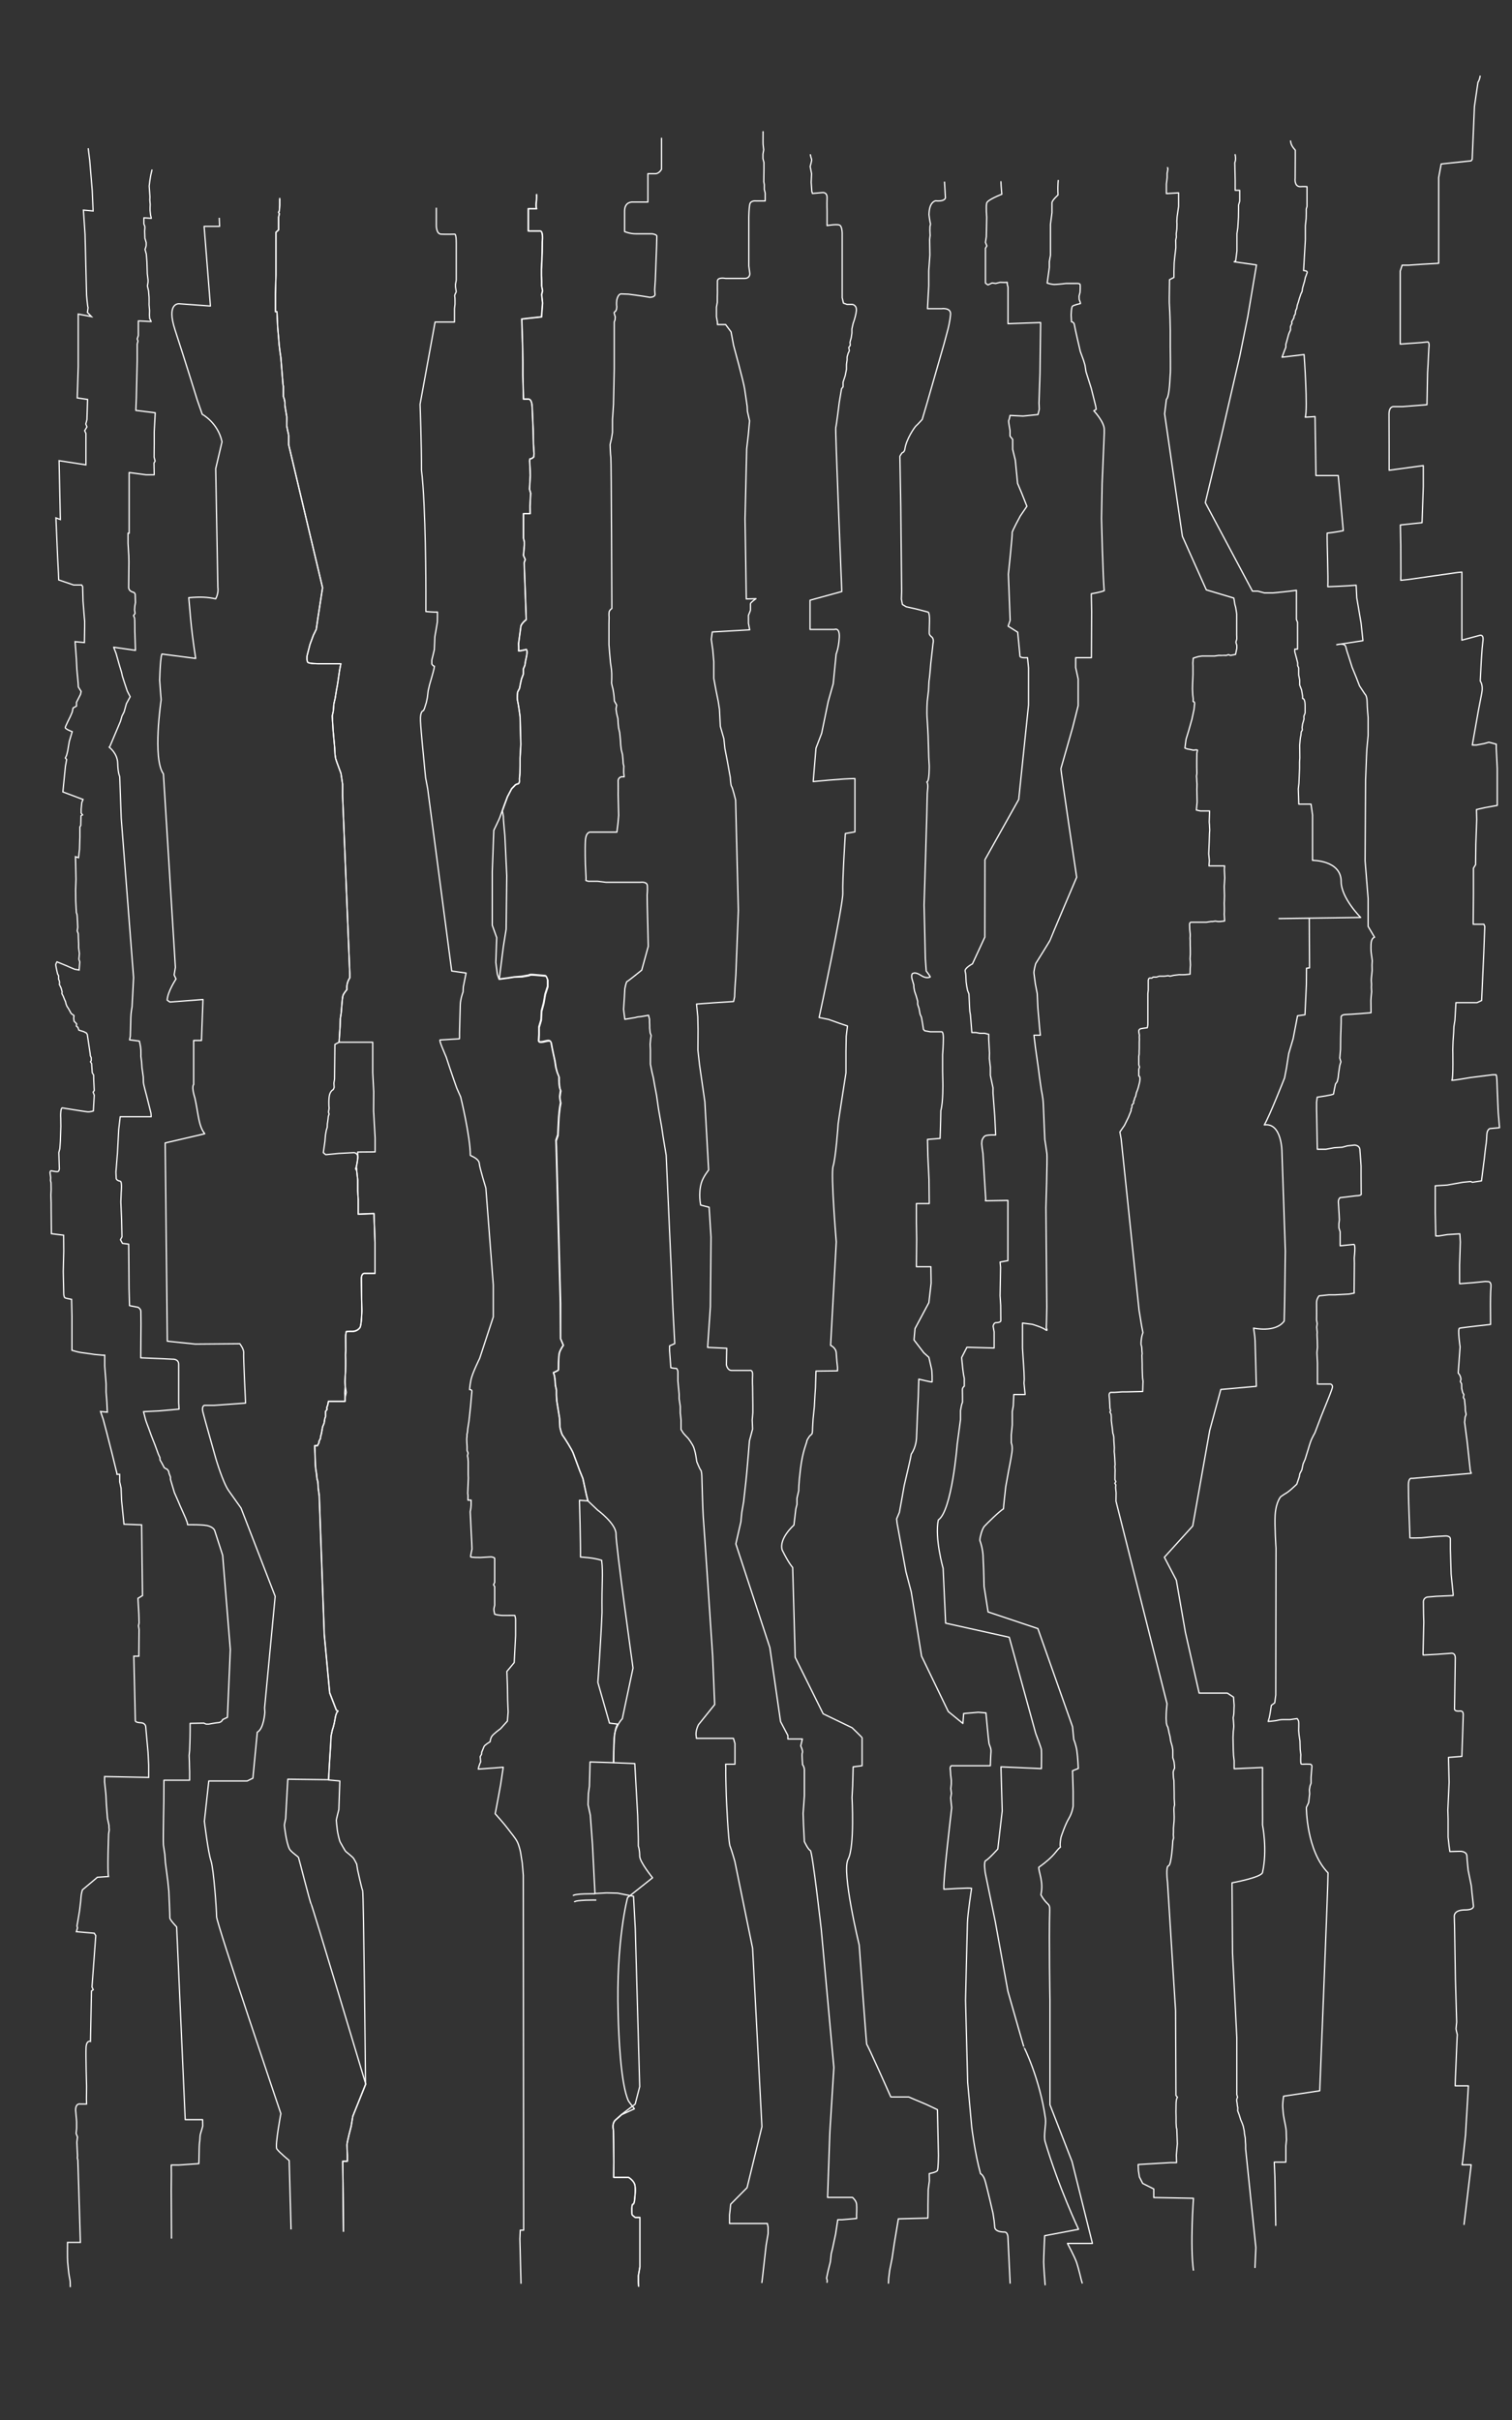 <?xml version="1.0" encoding="utf-8"?>
<!-- Generator: Adobe Illustrator 17.0.0, SVG Export Plug-In . SVG Version: 6.00 Build 0)  -->
<!DOCTYPE svg PUBLIC "-//W3C//DTD SVG 1.1//EN" "http://www.w3.org/Graphics/SVG/1.1/DTD/svg11.dtd">
<svg version="1.1" xmlns="http://www.w3.org/2000/svg" xmlns:xlink="http://www.w3.org/1999/xlink" x="0px" y="0px" width="1200px"
	 height="1920px" viewBox="0 0 1200 1920" enable-background="new 0 0 1200 1920" xml:space="preserve">
<rect x="0" y="0" width="1200" height="1920" fill="#333333" stroke="none"/>
<g id="verticales">
	<path id="LV2" fill="none" stroke="#FFFFFF" stroke-miterlimit="10" d="M70,117.6l0.1,0.7c0.5,4.5,1.1,8.8,1.1,8.8l2,24.2l0.7,16.1
		l-7.7-0.7l1.3,19.2l1.2,48.2c0,0,0.7,8.8,1.2,10c-0.2,1.8-0.5,3.8-0.5,3.8l3.2,3.3l-10.5-2v15.2v12.8v13.7l-0.8,24.8l8.2,1.2
		l-0.5,16l-0.9,3.5l0.9,2.3l-1.8,3l1,2.2v4.5v7.7v12.7l-21.3-3.3l1,46.7l-3.5-1.3l1.3,30.5l0.7,13.5l0.2,5.2l11.8,4h4.7h1.7l0.8,1.3
		l0.3,11.5l1,12.7l0.3,3.3v4.2l-0.2,12.7l-7.4-0.7l1,13.5L61,531l1,10.8l0.2,3.3l2.2,3.5l-0.5,2.3l-3.2,6.3v3l-2.7,1.5l-0.7,3.3
		l-1.5,3.5c0,0-3.8,7.5-4,8.7s5.5,3.3,5.5,3.3l-2.3,7.7l-1.3,7.7l-0.8,3.2l-1,2.3l1,1.2l-1,5.5l-2,20.2l16,6l-1,2.5l-0.5,5.3l0,3
		l1.1,1.4l-1.2,0.7l-0.2,7.7l-0.7,1.2v7.9l-0.3,9.7l-0.5,4.6l-0.3,2.2l-2.4-0.8l0.4,17.9l-0.3,8.5l0.1,8.8l0.5,9.1l0.5,1.5l0.2,1.8
		l0.2,4.1l0.2,4.3l-0.4,2.9l0.8,2.2l0.1,3.2l0.2,4.7v3.3l0.6,4.4l-0.2,2.7l-0.2,1.9l0.7,2.2l-0.4,5l-0.1,1.4l-3.5-0.6l-3.6-1.5
		l-2.7-1.2l-7.8-3.2c0,0-1.2,1.9-0.9,2.8c0.2,1.7,1.4,6.8,1.4,6.8l0.8,1.4v2.8l0.6,1.3l0.2,1.6l-0.2,1.2l1.4,2.9l0.8,3l-0.2,1.4
		l1.1,2.1l0.9,2.3l0.9,2l0.4,1.8l0.7,1.8l1.3,2l2.1,3.8l2.2,1.6l-0.2,2.2l0.3,2.3l2,2.1l-0.2,1.8l1.2,1l0.8,2.2l3.9,1.2l2.1,1.1
		l0.7,1.2l1.1,7.4l1.1,7.4l0.2,2l0.7,1.6v2.3l-0.6,0.9l0.9,1.4l0.5,7.3l1.1,1.8l0.1,4.4l0.4,7.9l-0.9,1.3l0.9,2.4l-0.7,12.5
		c0,0-2.5,0.9-4.7,0.7s-19.9-3.1-19.9-3.1s-0.9-0.3-1.2,2.8s-0.1,5.1-0.1,5.1l0.1,6.8l-0.4,11.8l-0.4,5.8l-0.8,3.1l0.4,13.1
		c0,0-0.2,2.1-1.6,2.1s-4.9-0.7-4.9-0.7s-1.2,0-0.8,2.3s0.4,3.3,0.4,3.3l-0.1,2.1l0.4,1.8l0.1,5.5l-0.2,4.3l0.2,6.4v3.6l0.2,20.6
		l9.7,1.2l0.1,12.7l-0.4,16.2l0.4,17.8c0,0,0.1,2.7,1.2,3.1s5,1.1,5,1.1l0.3,13.6v12.1v14.7c0,0,4.7,1.5,7.3,1.8s10.6,1.5,10.6,1.5
		l6.4,0.6h1.7v8.6l1.1,14.2v6.4l0.6,7.8l0.4,8.2l-5.4-0.5l2.1,6.1l2.9,11l4.1,16.1l3.9,15.9v0.7h2.2v2.8v3.2l1.1,5l0.4,9.8l1.9,18.8
		l14,0.5l0.7,56.1l-3.6,2.2l0.7,12.5l0.2,7l-0.5,2.3l0.5,2.9l-0.1,9.6l-0.1,11.6h-4l0.6,25.3l0.6,25.9c0,0-0.2,1.4,4.2,1.6
		c4.3,0.2,4.1,3.6,4.1,3.6l0.6,6.8l1.2,13.1l0.5,10.2v9.7l-35-0.7v4.4l0.9,8.4l0.2,2.5l0.4,7.8l0.8,10.1l1.2,5.6v1.6l0.2,1.9
		l-0.5,3.2c0,0-1.1,30-0.1,33.8l-8.8,0.6l-11.9,10c0,0-1,3.2-1.1,5.8s-1.2,10.9-1.2,10.9l-1,6.1l-1,5.8l0.4,1.6l-0.9,3l14.2,1.2
		l1.2,1.9l-3,40.8l1,2.1l-1.4,1l-0.8,40c0,0-3.2-1.2-3.5,4.9s0.4,30.9,0.4,30.9l-0.1,10l0.1,3.9h-4.9c0,0-3.8-1-3.8,4.9
		c0.6,5.8,0.8,9.1,0.8,9.1v5.4l-0.4,4l1.1,2.8l-0.5,4.1l0.5,10.5l-0.1,2.1l0.4,1.8l2,65.1H53.6c0,0-0.2,12.4,0.1,15.9
		s0.8,7.4,0.9,8.6s1.1,5.9,1.1,6.6s0.1,4.4,0.1,4.4"/>
	<path id="LV4" fill="none" stroke="#FFFFFF" stroke-linejoin="round" stroke-miterlimit="10" d="M136.1,1776.1l-0.2-38.2l0.1-13.1
		l-0.1-7.1h6l15.9-1.1c0,0,0.1-1.6,0.1-2.4s0.2-9.9,0.2-9.9s0.1-4,0.4-5.6s0-4.1,0.8-6.4s1.6-5.5,1.6-5.5l-0.1-5.1H147l-6.8-152.9
		c0,0-5.5-5.7-5.4-7.2c0.1-1.6-0.8-21-0.8-21l-0.8-8l-1.9-14.6l-0.5-6.8c0,0-0.9-5.8-1.1-7.4c-0.2-1.6,0-15.1,0-15.1l0.1-7.6
		l0.2-11.6l0.1-17.1h20.4v-7.1l-0.1-2.5l-0.1-5.1l-0.2-4.8l0.4-4.2c0,0,0.4-10.5,0.4-15.2s0-6.2,0-6.2l10.9-0.2l1.8,0.8h2.1
		c0,0,4.7-0.9,6.8-1.1c3.5,0,4.2-2.5,4.2-2.5l3.8-1.8l2.3-53.7l-6.1-74.9l-6.4-19.8c-1.2-2.4-4.5-3.3-4.5-3.3
		c-3.2-1.4-16.9-1.1-16.9-1.1l-0.3-1.8l-1.3-3.4l-1.9-4.3l-2.5-5.6l-1.6-3.8l-2.9-6.6l-3.1-10.4v-1.9l-1.1-2.8l-0.4-1.8l-0.9-1.4
		l-2.5-1.4l-1.9-3.6l-1.5-2.6l-0.1-1.9l-1.2-2.6l-2.7-7.4l-2.8-7.1l-2.2-6.1c0,0-2.1-5.4-2.5-6.9s-1.6-6.3-1.6-6.3l12.3-0.6
		l15.9-1.4l-0.3-5.2v-5.6v-4.2c0,0,0-16,0-20.5s-4.8-4.1-4.8-4.1l-8.1-0.4l-17.2-0.7l0.1-14.4l0.1-12.6c0,0-0.1-7.8-0.1-9.8
		s-2.2-3.3-2.2-3.3l-6.8-1.3l-0.4-13.8l-0.2-25.1l-0.1-9.9l-4.9-0.6l-1.6-2.9l1.2-2.3l-0.3-13.4l-0.6-14.3l0.3-7.7
		c0,0,0.8-8.3-0.7-8.7c-3.8-0.7-3.3-2.8-3.3-2.8l-0.2-4.5l1.2-15l0.5-9.2l0.5-9.5l1.2-10.2h24.6l-0.2-2.8l-3.5-14
		c0,0-2.5-9.1-2.5-10.5s-0.1-4.2-0.1-4.2l-1-7.1l-0.4-5.4l-0.5-3.9c0,0,0.1-2.2,0-4.9s-1.2-7.2-1.2-7.2l-7.8-1l0.6-2.8l0.2-6.3
		c0,0,0.1-4.8,0.2-8.6s1-8.6,1-8.6l1.2-23.1l-9.8-126.4l-1.2-33.1c0,0-1.4-2.4-1.6-10.5c-0.2-8.1-6.8-12.8-6.8-12.8l0.6-0.6
		l8.4-19.9l1.2-4.2l1.7-3.3l1.8-6.5l3-5.5l-2.3-4.5l-2.2-6.6l-1.7-5.3l-0.6-2.8l-1.8-6l-2.6-9.2l-1.9-4.9l17.3,2.5L107,501
		c0,0,0-10.2-0.2-10.6s-0.8-2-0.8-2l1.2-1.7l-0.4-2.7l0.2-3.2l0.5-2.7l-0.2-6.5c0,0-0.2-1.3-1.4-1.7c-4.1-0.9-3.8-4-3.8-4l0.2-20
		l-0.1-5l-0.6-9.8V423l0.9,0.1v-3.8V412v-12.2v-24.9l13.5,1.8h6.4l-0.2-9.4l0.9-1.4l-0.8-3.2l0.1-10.8v-9.4l0.8-15l-15.4-1.9
		l0.4-9.6l0.3-13.5l0.4-16.1V283v-4.3V273l0.6-2.4l-0.6-1.7l0.9-2.7v-4.6v-3.3v-3.7l10.2,0.5l-1.2-2.4l-0.2-2.6l0.1-3.7l-0.4-4.6
		c0,0,0.1-4.4,0-5.8c-0.1-1.4-0.4-5.2-0.4-5.2l-0.9-3.9l0.5-3.1v-1.7l-0.6-4.9l-0.3-9.5l-0.5-6.2l-1-3.6c0,0,0.7-2,0.8-2.5
		c0.2-0.5,0.1-3,0.1-3l-1-3.4l-0.2-5.5c0,0,0.1-2.2,0.2-3.1c0.1-0.8-0.8-2.7-0.8-2.7v-4.9l5.9,0.4l-0.6-2.6l-0.4-3.6v-2.3l0.1-2.5
		l-0.3-3.5l0.1-2.6l-0.6-8.5c0,0,0.7-6.8,1.8-11c0.5-2.1,0.5-2.1,0.5-2.1"/>
	<path id="LV6" fill="none" stroke="#FFFFFF" stroke-linejoin="round" stroke-miterlimit="10" d="M174,172.8l0.3,6.8H162l5,63.2
		l-24.8-1.8c0,0-10.5-1.2-3.2,21s17.5,55.2,17.5,55.2l4,11.5c0,0,12.4,6.5,15.7,21.8l-5,21.3l1.7,94.3c0,0,0.8,4.3-1.7,9
		c-7-1.4-11.4-1.7-21.4-0.9c1,9,1.2,20.5,5.5,48.2l-26.8-3.5c0,0-1.2,1.2-1.8,20.8c0.8,11.2,1.2,15.5,1.2,15.5s-7,46.8,1.8,58.8
		l9.5,153.5l-1,6l1.5,3.2c0,0-6.8,10.2-7,16.8l2.1,1.5l26.3-2l-1.2,32.5h-6.2v35c0,0-2,1.2,1,10.8c2.8,12.5,2.8,22,7.8,28.2
		l-31.4,7.3l1.7,157.3l22.3,2.3l35.2-0.3c0,0,3.4,4.3,3.1,7.3s1.5,39.8,1.5,39.8l-25,1.8h-7.8c0,0-2.2,0.8-1.1,5.2
		c1.1,4.5,10.3,37,10.3,37s5.5,18.8,10.2,25.5s9.8,13.8,9.8,13.8l27.1,70L210,1355l0.2,3.5c0,0-0.8,13.2-6,15.8l-3.5,36.5l-4.5,2.2
		h-30.5l-3.5,32c0,0,3,24.8,5.2,31.2s4.5,39.2,4.5,44.5s51,156.2,51,156.2s-4.8,25.5-3.2,28s9.8,9.2,9.8,9.2l1.5,54.7"/>
	<path id="LV9" fill="none" stroke="#FFFFFF" stroke-linejoin="round" stroke-miterlimit="10" d="M222,157.9
		C222,157.9,222.1,160.3,222,157.9C222,156.7,222,157.9,222,157.9L222,157.9c0,1.8,0,4.8,0,4.8l-0.3,4.6l-0.6,1.1l0.6,1.2l-0.6,2.6
		v3.5v1.6v5.1l-2.1,1.9v2.6v6.2v5.5v3.6v2.9v5.6v7.5l-0.4,15.2v13.9h1.2l0.6,12.7l0.7,7.9l0.4,5.2l0.7,5.9l0.7,4.8l0.6,7.6l1.1,13.9
		l0.3,1.2v2.8v5.2l0.8,2.4l0.4,2.3v2.4l0.4,2.5l1.1,6.6v2.8c0,0-0.1,4.5,0,4.7s0.7,3.5,0.7,3.5s0.8,3.1,0.8,4s0,7.1,0,7.1L256,466.3
		l-3.7,24l-1.3,9l-2.3,4.7l-2.7,7.3l-2.3,9c0,0-0.5,4.2,0.7,5.3c1.5,1,8.2,1,8.2,1h9.2h8.7l-1,5.2l-1.3,9l-0.5,3.2l-0.7,3.7l-1,6.3
		l-1,4.3l-0.5,6l-0.8,3.7l0.2,3.7l0.5,8.2l1.2,13.2l0.3,5.5l0.5,3.3l1,3l3.2,8.7l1.3,8.7v9.3l5.7,140.8v3.5c0,0-2.8,3.5-2.3,9.3
		c0,0-2.7,3-3.2,5s-1.3,13.3-1.3,13.3l-0.7,4.7l-0.2,6.2l-0.8,12.5l-3.3,1.7l-0.3,27.5l-0.5,3.2l0.2,3.5l-0.7,1.7c0,0-2.8,1-3.3,6
		s0,8.8,0,8.8l-0.5,3l0.5,1.7c0,0-0.8,1.4-0.8,3.5c-0.2,2.2-0.6,4.1-0.6,4.1l-0.1,2.8l-0.7,2.2l-0.7,3.9l-0.4,4.9l-1.3,9.1l1.9,1.6
		l10.5-1c0,0,6.9-0.4,7.7-0.4s4-0.2,4-0.2s3.2-0.2,3.3,3.8c-0.4,4.3-1.2,7.6-1.2,7.6s-0.8,1.2-0.6,1.5s0.9,1.4,0.9,1.4l0.8,7.5v8.2
		l0.4,7.4v11.5l12.5-0.5l0.8,22.8v24.7h-8.6c0,0-2.3,0.1-2.2,4.4c0.1,4.3,0.2,15.4,0.2,15.4l0.2,9.8c0,0-0.2,11.6-1.6,13.5
		s-3.8,3.2-7.2,2.9l-3.5,0.1c0,0-0.6,1.9-0.6,4.1s0.1,10.9,0.1,10.9l-0.2,3.6l0.1,4.2v3.4l-0.1,5.6l-0.2,3.6l-0.2,4.4l0.2,3.6
		l-0.4,5.2l0.2,3.9v2.9h-13.2l-0.5,2.8l-0.8,2.2l0.2,1.4l-1.2,1.6v4.1l-0.6,1.8l-0.5,3.4l-1.2,2.9l-1,5.6l-0.6,2.1l-0.1,1.5
		l-1.2,2.4v1l-1.2,2.4h-2.2c0,0,0.5,12.1,0.5,13.8s0.4,5.1,0.4,5.1l0.6,3.8c0,0,0.2,4.2,0.8,5c0.4,1.4,0.5,6,0.5,6l0.8,5.9l4,110.2
		l4.3,46.3l5.3,13.7l1.3,0.8c0,0-1.5,0.7-2.3,6s-2.2,9-2.2,9l-1,4.7l-0.3,6.3l-1,15.8l-0.7,12.7l9,0.8l-0.8,22.7c0,0-2,7.7-2,8.5
		s0.5,5.2,0.8,7.8c0.3,2.7,1.8,8.7,2.3,9.5s3.8,7,4.5,7.5s5.2,4.3,5.8,5c0.7,0.7,2.8,5,2.8,5l0.7,4.5c0,0,3.2,14.8,4,16.5
		s2.3,153.6,2.3,153.6L280,1679l-1.3,8c0,0-3.3,12.3-3.3,14.7c0,2.3,0.3,8.3,0.3,8.3v4.7H272l0.3,26.7l0.3,29.3"/>
	<path id="LV10" fill="none" stroke="#FFFFFF" stroke-linejoin="round" stroke-miterlimit="10" d="M222,157.9c0,1.6,0,4.8,0,4.8
		l-0.3,4.6l-0.6,1.1l0.6,1.2l-0.6,2.6v3.5v1.6v5.1l-2.1,1.9v2.6v6.2v5.5v3.6v2.9v5.6v7.5l-0.4,15.2v13.9h1.2l0.6,12.7l0.7,7.9
		l0.4,5.2l0.7,5.9l0.7,4.8l0.6,7.6l1.1,13.9l0.3,1.2v2.8v5.2l0.8,2.4l0.4,2.3v2.4l0.4,2.5l1.1,6.6v2.8c0,0-0.1,4.5,0,4.7
		s0.7,3.5,0.7,3.5s0.8,3.1,0.8,4s0,7.1,0,7.1L256,466.3l-3.7,24l-1.3,9l-2.3,4.7l-2.7,7.3l-2.3,9c0,0-0.5,4.2,0.7,5.3
		c1.5,1,8.2,1,8.2,1h9.2h8.7l-1,5.2l-1.3,9l-0.5,3.2l-0.7,3.7l-1,6.3l-1,4.3l-0.5,6l-0.8,3.7l0.2,3.7l0.5,8.2l1.2,13.2l0.3,5.5
		l0.5,3.3l1,3l3.2,8.7l1.3,8.7v9.3l5.7,140.8v3.5c0,0-2.8,3.5-2.3,9.3c0,0-2.7,3-3.2,5s-1.3,13.3-1.3,13.3l-0.7,4.7l-0.2,6.2
		l-0.8,12.5h26.7V851l0.8,15.2l-0.1,15.2l1.2,21.5v11l-13.8,0.1c0,0,0,0,0.1,4c-0.4,4.3-1.2,7.6-1.2,7.6s0.1,1.1,0.3,1.5
		s0,1.5,0,1.5l0.8,7.5v8.2l0.4,7.4v11.5l12.5-0.5l0.8,22.8v24.7h-8.6c0,0-2.3,0.1-2.2,4.4c0.1,4.3,0.2,15.4,0.2,15.4l0.2,9.8
		c0,0-0.2,11.6-1.6,13.5s-3.8,3.2-7.2,2.9l-3.5,0.1c0,0-0.6,1.9-0.6,4.1s0.1,10.9,0.1,10.9l-0.2,3.6l0.1,4.2v3.4l-0.1,5.6l-0.2,3.6
		l-0.2,4.4l0.2,3.6l0.8,5l-0.9,4.1v2.9h-13.2l-0.5,2.8l-0.8,2.2l0.2,1.5l-1.2,1.5v4.1l-0.6,1.8l-0.5,3.4l-1.2,2.9l-1,5.6l-0.6,2.1
		l-0.1,1.5l-1.2,2.4v1l-1.2,2.4h-2.2c0,0,0.5,12.1,0.5,13.8s0.4,5.1,0.4,5.1l0.6,3.8c0,0,0.2,4.2,0.8,5c0.4,1.4,0.5,6,0.5,6l0.8,5.9
		l4,110.2l4.3,46.3l5.3,13.7l1.3,0.8c0,0-1.5,0.7-2.3,6s-2.2,9-2.2,9l-1,4.7l-0.3,6.3l-1,15.8l-0.7,12.7l-32.4-0.4l-1.7,31.3
		c0,0-1,4.4-1,5.2s1.5,13.8,4,18.8c1.2,2.4,6.8,5.9,7.2,6.8s9.3,36.2,10,36.8s43.4,143.1,43.4,143.1L280,1679l-1.3,8
		c0,0-3.3,12.3-3.3,14.7c0,2.3,0.3,8.3,0.3,8.3v4.7H272l0.3,26.7l0.3,29.3"/>
	<path id="LV14_1_" fill="none" stroke="#FFFFFF" stroke-linejoin="round" stroke-miterlimit="10" d="M346.3,164.8c0,4,0,14,0,14
		s-0.2,6.8,3.8,7s10.8,0,10.8,0s1.2-0.5,1.2,7s0,19.2,0,19.2v5v2.8v2.5l-0.6,3.2v2.1l0.6,3.9l-1,2.1c0,0-0.4,1.2-0.2,1.6
		s0.2,3.5,0.2,3.5v2.6l-0.4,3.6v4.4v6.2h-15.4l-11.9,65.2c0,0,1.2,33.1,1.1,52.2c3.5,28.3,3.5,96,3.5,96v16.3c0,0,6.6,0.6,9.2,0.4
		c0,4-0.1,7.9-0.1,7.9l-0.8,4.9l-1.2,6.8l-0.2,5.4l-0.2,4.8l-0.8,3.4l-1.2,4.9v3.1c0,0,0.8,1.6,2.1,1.8c-0.2,2-1.9,7.8-1.9,7.8
		l-1.9,6.6l-1.2,5.1l-0.6,5.2l-0.8,3.9l-1.5,4.8l-0.8,1.8c0,0-2.8-0.1-2.4,8.2s2.8,31.9,2.8,31.9l0.6,6.4l0.7,6.9l1.6,8.4
		l19.1,144.8l11.4,1.6l-2.2,11l-0.2,4c0,0-2,5.1-2.2,10s-0.6,22.6-0.6,22.6v3.6l-0.1,1l-15.4,0.9c0,0-0.5,0.5,1.5,5.4
		s3.4,8.1,3.4,8.1l2.9,8.8l3,8.8l2.5,7.1l3.1,7c0,0,7.6,31,7.7,46.4c3,1.4,6.9,3.3,7.1,6.5s5.2,19.4,5.2,19.4l5.9,77v25.2
		l-10.8,32.9c0,0-6,12-7,17.4s-1,7.4-1,7.4s1.8,0,1.8,1.1s-0.2,2.6-0.2,2.6l-0.4,4.5l-0.5,5.6l-1.2,11.1l-1,6.4l-0.2,2.6l-0.4,1.6
		v1.5l-0.2,2.2l0.1,2.9l0.2,3.4v2.8l0.8,2.1l-0.5,2.1l0.4,2l0.2,2.8v3v2.9v2.5v2l0.1,2.5l-0.5,12.2l0.2,1.2v1v1.6v1.5h2.5v3.8
		l-0.2,2.5l-0.5,2.9l0.8,16.9l0.4,7.6l0.2,5.1c0,0-1.2,5.4-1.1,6.1s7.8,0.6,7.8,0.6l8.5-0.5c0,0,2.8,0.4,2.8,1.2s0,2.5,0,2.5v2.4v2
		v2.4v1.6v2.4v3.4v2.4l-0.9,1.8l0.9,1.5v5.5v4.4v2.8v2.1l-0.6,2.6v1.5l0.6,3c0,0,2.9,1.1,7.9,1s8.1,0,8.1,0s0.6,2,0.6,3.2
		s0,4.2,0,4.2v4v4.6l-1.1,21.4l-5.8,7l0.4,11.1l0.2,11.6l0.4,9.5l-0.6,7.2l-5.5,6.1c0,0-5.9,4.2-7,6.2s-1.2,4.1-1.2,4.1
		s-4.4,2.5-4.9,3.9s-1.8,4.4-1.8,4.4l-0.1,1.6l-1.1,1.9l0.4,4.1c0,0-1.5,3.1-1.9,5.8c0,0,11.8-0.9,12.4-0.9s7.4-0.6,7.4-0.6
		l-2.1,13.9l-1.9,10.4l-1.4,7.5l-1,5.1c0,0,7.2,8,10,11.8s6.1,7.5,7.6,10.6s2.5,7.9,2.5,7.9l1.4,8.9l0.8,9.8l0.3,281.4h-2.7
		l-0.3,6.9l0.9,35.6"/>
	<path id="LV16" fill="none" stroke="#FFFFFF" stroke-linejoin="round" stroke-miterlimit="10" d="M506.8,1814.1l-0.2-3.5v-5.2
		l1.2-7v-6.8v-6.5v-3.8v-7.5v-8.8v-5.8h-3.7c0,0-2.6-1.8-2.6-2.5s-0.5-8,0.8-8s1.5-5.8,1.5-5.8s0.8-6,0-9.5s-5-6-5-6H487l0,0
		l0.1-12.5c0,0-0.2-30.9-0.5-25.7c-0.9-5.2,1.8-7.3,1.8-7.3l5-4.4l10.7-8.1l3.6-13.9l-3.5-125l-1.4-26l-12.6-2.5l-8.8-0.2l-9.2,0.5
		l-2-39.2l-1.7-23l-1.8-8.3l0.3-9l0.8-5.7l0.5-19.2l18.6,0.6c0,0,0-1,0-1.9c0-2.9,0.1-10.2,0.5-17.5c0.5-9.5,6.5-15.5,6.5-15.5
		l8.5-40.2c0,0-13.7-97.8-13.5-106.2c0.2-8.3-14.7-19.2-14.7-19.2l-7.7-7.3l-1.2-4.7l-2.8-13l-2.5-6.2c0,0-4.2-11.3-5.2-14
		s-6.5-11.5-8-13.5c-1.3-1.2-2.5-7-2.5-7l-0.3-7l-2.2-13.8l-0.3-4.7v-4l-0.8-3.7l-0.3-4.3l-0.5-3.5l-0.8-2.3c0,0,4-1.7,4-2.2
		s0-10.3,0.7-13.2s3.2-6.3,3.2-6.3l-2.2-5.2l-0.2-28.7l-3.3-124.3l-0.2-4.5l1.5-4.3l0.3-6.3l0.2-4l0.2-3.8l0.3-3.3l0.5-4.3l0.7-4
		c0,0-0.8-3.3-0.7-5c0.2-1.7,0.7-4.7,0.7-4.7c-1.2-2-1.3-7.5-1.3-7.5v-3.2l-1.5-3.8l-1-3.7l-0.8-5.3c0,0-2.3-10.3-2.7-13
		s-0.7-3.7-5.2-2.5s-5,0-5,0l0.3-5.3v-6l1.7-5.7l0.3-7l1.7-6.3l1.2-7l2-6.2v-5.2c0,0-1-3-1.5-3.2s-3.5-0.3-8.5-0.8s-4.7,0.3-4.7,0.3
		l-5.7,1L408,775l-5,0.8l-7,0.9l-1.3-3.8l-1.2-9.3l0.7-19.7l-3.5-9.8v-42.8l1.2-32.5c0,0,4.7-9.7,4.8-10.3c0.2-0.7,3.3-9.3,3.3-9.3
		l2.7-7.2l3.3-6.3l3.1-3.2c0,0,1.5-0.7,2.2-0.8c0.7-0.2,1-2,1-2l-0.1-1.8l0.4-4.5l0.1-5.9v-2.4v-3.9l0.2-3.3l0.4-7.5l-0.6-21.9
		c0,0-1.2-9.4-1.9-12.2s0-7.4,0-7.4l1.5-2.9l0.6-3.2l0.9-4.1l1.5-4v-4l1.2-2.9l0.6-3.8c0,0,0.9-3.6,1.1-5.9s-0.5-2.9-0.5-2.9
		s-6.5,1.6-6.2,1s0-5.6,0-5.6s1.4-10.8,1.9-14.2c1.1-2.6,4.2-4.9,4.2-4.9l-1.5-41.2l-0.1-4.1l0.8-2.4l-1.4-3.2l0.7-8.2v-2.5l-0.7-3
		v-2.6v-3.9v-12.9h5.3l-0.1-5.8l0.5-10.5l-0.9-3.1l0.6-11c0,0-0.1-5.2-0.4-9.2s0.2-3.9,0.2-3.9c1.5,0.1,3-1.6,3-1.6l0.2-2.5
		l-0.5-7.9l-0.2-10.4c0,0-0.5-12-0.8-18.8s-3-6.2-3-6.2h-3.9l-0.5-19.1v-10.1l-0.2-13.2L414,253l15.7-1.7l0.8-11l-0.7-6.7l0.7-3
		l-0.7-3.8V223l-0.2-4.5v-4.8c0,0,0.7-11.2,0.7-22c0.8-9.3-1.7-8.5-1.7-8.5h-2.8h-6.6V172v-6.5c0,0,3,0,6.6,0
		c-0.9-1.8-0.1-6.8-0.1-6.8s0.2-3,0-4.5 M454.8,1504.1c0.7-1.9,17.5-1.6,17.5-1.6"/>
	<path id="LV17" fill="none" stroke="#FFFFFF" stroke-linejoin="round" stroke-miterlimit="10" d="M506.9,1814.3l-0.2-3.5v-5.2
		l1.2-7v-6.8v-6.5v-3.8v-7.5v-8.8v-5.8h-3.7c0,0-2.6-1.8-2.6-2.5s-0.5-8,0.8-8s1.5-5.8,1.5-5.8s0.8-6,0-9.5s-5-6-5-6h-11.8l0,0
		l0.1-12.5c0,0-0.2-30.9-0.5-25.7c-0.9-5.2,1.8-7.3,1.8-7.3l5-4.4l10-4.6c0,0-3.3-4.1-4.7-6.2c-6.2-13.2-7.8-52-8.2-68.7
		c-1.8-58.8,7.5-92.7,7.5-92.7l19.8-15.7c0,0-10.2-12.5-10.2-17.2c0-5.2-1.1-8-1.1-8v-5.7l-0.5-18.3l-0.8-14.5l-1.5-26.9l-16.7-0.7
		c0,0,0-1,0-1.9c0-2.9,0.1-10.2,0.5-17.5c0.5-9.5,2.8-11.2,2.8-11.2l-6.7-0.8l-9.2-32.3c0,0,2.5-34.7,3.3-55.5
		c-0.3-23.8,1-30.5-0.3-41.4c-7.7-2.3-14.5-2.3-16.8-2.6c0.2-8.3-0.8-45-0.8-45l6.8,0.5l-1.2-4.7l-2.8-13l-2.5-6.2
		c0,0-4.2-11.3-5.2-14s-6.5-11.5-8-13.5c-1.3-1.2-2.5-7-2.5-7l-0.3-7l-2.2-13.8l-0.3-4.7v-4l-0.8-3.7l-0.3-4.3l-0.5-3.5l-0.8-2.3
		c0,0,4-1.7,4-2.2s0-10.3,0.7-13.2s3.2-6.3,3.2-6.3l-2.2-5.2L445,1034l-3.3-124.3l-0.2-4.5l1.5-4.3l0.3-6.3l0.2-4l0.2-3.8l0.3-3.3
		l0.5-4.3l0.7-4c0,0-0.8-3.3-0.7-5c0.2-1.7,0.7-4.7,0.7-4.7c-1.2-2-1.3-7.5-1.3-7.5v-3.2l-1.5-3.8l-1-3.7l-0.8-5.3
		c0,0-2.3-10.3-2.7-13s-0.7-3.7-5.2-2.5s-5,0-5,0l0.3-5.3v-6l1.7-5.7l0.3-7l1.7-6.3l1.2-7l2-6.2v-5.2c0,0-1-3-1.5-3.2
		s-3.5-0.3-8.5-0.8s-4.7,0.3-4.7,0.3l-5.7,1l-6.3,0.2l-5,0.8l-7,0.9l3.3-26.1l2.2-13.7l0.5-42.3l-1.5-31.7c0,0-1.3-13.8-1.2-14.5
		c0.2-0.7-0.8-5.3-0.8-5.3l4.1-11.2l3.3-6.3l3.1-3.2c0,0,1.5-0.7,2.2-0.8c0.7-0.2,1-2,1-2l-0.1-1.8l0.4-4.5l0.1-5.9v-2.4v-3.9
		l0.2-3.3l0.4-7.5l-0.6-21.9c0,0-1.2-9.4-1.9-12.2s0-7.4,0-7.4l1.5-2.9l0.6-3.2l0.9-4.1l1.5-4v-4l1.2-2.9l0.6-3.8
		c0,0,0.9-3.6,1.1-5.9s-0.5-2.9-0.5-2.9s-6.5,1.6-6.2,1s0-5.6,0-5.6s1.4-10.8,1.9-14.2c1.1-2.6,4.2-4.9,4.2-4.9l-1.5-41.2l-0.1-4.1
		l0.8-2.4l-1.4-3.2l0.7-8.2V430l-0.7-3v-2.6v-3.9v-12.9h5.3l-0.1-5.8l0.5-10.5l-0.9-3.1l0.6-11c0,0-0.1-5.2-0.4-9.2s0.2-3.9,0.2-3.9
		c1.5,0.1,3-1.6,3-1.6l0.2-2.5l-0.5-7.9l-0.2-10.4c0,0-0.5-12-0.8-18.8s-3-6.2-3-6.2h-3.9l-0.5-19.1v-10.1l-0.2-13.2l-0.6-21.1
		l15.7-1.7l0.8-11l-0.7-6.7l0.7-3L430,227v-3.8l-0.2-4.5v-4.8c0,0,0.7-11.2,0.7-22c0.8-9.3-1.7-8.5-1.7-8.5h-2.8h-6.6v-11.2v-6.5
		c0,0,3,0,6.6,0c-0.9-1.8-0.1-6.8-0.1-6.8s0.2-3.5,0-5 M455.8,1509.1c0.7-1.9,17.5-1.6,17.5-1.6"/>
	<path id="LV19" fill="none" stroke="#FFFFFF" stroke-linejoin="round" stroke-miterlimit="10" d="M604.6,1811.3l0.5-3.9l2.9-25.8
		l1.6-9.5v-5.1l-0.6-2.9h-30v-6.8l0.5-4.5l0.4-4l13-13.1l11.8-48.4l-7.4-141.6l-14.1-68.9c0,0-2.2-7.8-3.6-11.6
		c-1.6-1.8-3.2-40.6-3.2-40.6s-0.5-17-0.4-19.5s-0.1-5.4-0.1-5.4h7.4v-9.5v-3v-3.9l-1.2-4.1h-29.4l-0.1-1.4c-1-4.5,1.8-9.5,1.8-9.5
		l12.8-15.9l-1.6-38.5c0,0-7.2-108.2-7.5-110.9s-1.1-31.9-1.1-31.9s-0.1-4-0.9-4.8s-3.1-6.6-3.1-6.6l-0.8-5.1c0,0-0.5-2.9-1.5-5.9
		s-4.6-7.6-4.6-7.6s-3.8-3.9-4-4.4s-1.6-2.5-1.6-2.5v-7.6l-0.6-5.6v-5.1l-0.9-6.1v-3.6l-1-10.6c0,0,0-5.1,0-7s-1.1-2.9-1.1-2.9
		c-2.6,0-4.5-0.6-4.5-0.6l-1-13.5v-3.8l4.1-1.8l-1.4-26.6l-1.4-33.5l-4-89.4l-2.4-14.4l-1.1-7.5l-2.6-14.9l-1.5-10.5l-1.4-7.4
		l-1.2-6.8l-1.1-4.6l-1.2-6v-5v-6.4l-0.2-4.5l0.4-4.4l0.4-2.5l-0.8-2.2l-0.4-3.8v-2l-0.1-2.5v-2.4l-0.8-3.2c0,0-6.2,1.2-7.4,1.2
		s-3,0.6-3,0.6l-8.4,1.4l-1-7.9l0.6-8.9l0.4-7.4c0,0,1-5.6,1.8-5.8s11.6-9,11.6-9l5.2-18.9l-0.8-33l-0.1-7.8c0,0,0.4-3.6,0.2-7.2
		s-5.4-2.8-5.4-2.8h-12.5h-9.8h-5.2l-6.5-0.8h-4.9h-2.5l-2-0.6l0.1-2l-0.5-10.6c0,0-0.4-11.9,0-19s3.8-6.8,3.8-6.8h21.2l0.9-7.4
		l0.5-5.9l-0.4-16.6c0,0,0.1-5.5,0-9.9c-0.4-3.9,2.9-4.1,2.9-4.1h1.9l-0.4-3.1v-3.1l0.1-2.2l-0.5-2.1l-0.2-3.2l-0.4-4.1l-0.9-3.5
		l-0.5-4.1l-0.2-3.8l-0.6-5.9l-0.8-3.5l-0.4-3.6l-0.2-3.9l-1-4.1l-0.5-3.5l0.5-3.2l-1.8-3.2c0,0-0.2-5-1.1-9.4
		c-1.4-5.2-1.1-5.2-1.1-5.2l0.1-3.4v-3.8l-0.2-3.1l-0.8-5.6c0,0-1.2-13.1-1.2-14.1s0-3.8,0-3.8v-3.4v-9.2l0.1-5.4c0,0-0.2-2.2,0-4
		s2.2-3,2.2-3s-0.4-117.1-0.8-119.9s-0.6-10.1-0.6-10.1l1.1-4.8l0.8-4.9v-10.2l0.8-12l0.6-28.2v-9.9V276v-3.1v-3.5v-2.1V262v-3.2
		v-3.4l0.6-1.6l0.2-2.4c0,0-0.8-2.4-0.9-3.1s1.2-1.4,1.2-1.4l0.7-1.5l0.2-2c0,0-0.4-2,0-5.4c1.2-5.2,3.5-4.8,3.5-4.8l5.8,0.2
		c0,0,11.8,1.5,17,2.5c5-0.2,4-3,4-3l-0.2-3l0.5-7.8l1-26.8c0,0,0.2-6.2,0.2-7.8s-3.8-2-3.8-2s-8.2,0-13,0s-8.8-1.8-8.8-1.8v-4.2
		c0,0,0-4.2,0-12s6.4-7.2,6.4-7.2h12.1v-2v-5.6c0,0,0-7.9,0-9.9s0-5,0-5s3,0,6,0s4.8-3.5,4.8-3.5v-11.8c0,0,0-8.7,0-13.2"/>
	<path id="LV22" fill="none" stroke="#FFFFFF" stroke-linejoin="round" stroke-miterlimit="10" d="M656.2,1811.1
		c0.8-1.4-0.2-3.6-0.2-3.6l1.2-5.7l1.8-7.2l0.7-6.5l1-4l2.5-11.7l1.7-11.3h3.5l11.5-1l-0.1-2.2c0,0,0.3-6.7,0-9.3
		c-0.3-2.7-3.2-5.2-3.2-5.2h-8h-11.8l1.8-51.5l3.2-51.5l-10-109.5c0,0-7-62.3-8.7-62.8s-4.7-7-4.7-7l-0.7-13.2l-0.3-9.2l1-14
		c0,0,0-18,0-20.5s-1.8-4.7-1.5-4.2s-0.8-8-0.1-9.3s-1.3-5.5-1.3-5.5l1.3-5.5h-11.5v-2.8l-5.8-11l-8.5-58.7l-18.2-55.5l-8.8-26.8
		l4-17.5l0.7-7.3l1.5-8.8c0,0,1.2-10.5,1.8-16.2c0.7-5.7,2.8-32,2.8-32l2.5-9.3l-0.3-7.2l0.5-5.8v-5.8l-0.2-14.7c0,0-0.3-4.5,0-9.2
		s-2.3-3.8-2.3-3.8s-10.8,0-14.3,0s-4.2-4.5-4.2-4.5l0.2-10.3l0.1-2.8l-15.2-0.7l2.2-32.3l0.5-55.2l-1.5-23.7l-6.7-1.7
		c0,0-2-8.8,0.5-17.5c1.4-4.9,5.8-10.3,5.8-10.3l-3-54.2l-4.2-29.2l-1.3-11.7L554,817l-0.2-10.2l-1-10.2l13.7-1l15.7-1l0.8-3.7
		l0.3-7.3l0.7-10.2l2-51l-2.2-87.7c0,0-2.5-10.2-3.2-10.8c-0.7-0.7-1-7-1-7l-2.3-12.8l-2-10.3l-0.8-7.7l-2.8-9.8l-0.7-13.5l-1-6.5
		l-1.7-8.3l-1.8-9.8V525l-0.8-9.3l-1.2-8.5l0.8-5.8l29.7-1.7l-1-5.2v-6.3c0,0,1.6-3.7,1.6-4.2s0-4,0-5s4.4-4,4.4-4l-7.7,0.2l-1-63.5
		l1.3-55.5l1.3-11.3l1-11l-1.7-7.5l-0.2-4c0,0-1.2-8-2-13.7c-0.8-5.7-8.8-34.7-8.8-34.7l-2-10.7l-4.3-5.8h-6.5v-1.8l-0.8-4.4v-3.6
		v-4l0.7-3.8v-4.2l0.1-3.8c0,0-0.1-5.5,0-8.9s6.5-2.1,6.5-2.1s10.5,0,15,0s4.2-3.9,4.2-3.9l-0.8-6v-4.5v-13.5v-20.8
		c0,0,0.1-7.1,0.8-10.2s4.8-2.6,4.8-2.6h7.4v-2.6v-3.6l-0.7-2.9v-3.8l-0.4-2.2V142l0.1-7.9v-5.2l-0.8-3.1v-3.5l0.6-3.4l-0.5-4.4
		c0,0-0.1-3.2,0-10.4"/>
	<path id="LV26" fill="none" stroke="#FFFFFF" stroke-linejoin="round" stroke-miterlimit="10" d="M705.1,1811.8l0.2-4.2l0.8-6.4
		l1.9-9.5l1.8-12.1l3.2-19.2l23.4-0.6c0,0,0.1-4.6,0.1-5.1s0-5,0-5l0.2-12.6l0.9-6.8l-0.1-5.8c0,0,5.8-1,6.5-2.5s0.8-11.8,0.8-11.8
		l-0.8-36.4l-8.9-4.2l-9.5-4l-4.4-1.9H707c0,0-18.9-42.6-19.1-41.6s-6-78.9-6-78.9s-14.1-58.2-8.8-68.1s3.1-49,3.1-49l0.5-9.1
		l0.4-15.2l7.1-0.9v-12c0,0,0-9.9,0-10.2s-7.9-7.9-7.9-7.9l-23-11.1l-22.2-44.8l-2-71.3c0,0-2.8-2.7-8.3-13.8
		c-2.8-9.3,9.3-19.8,9.3-19.8l1.5-12.8l0.9-3.6v-4.8l1.4-6.1c0,0-0.2-4.6,1.5-18.1s4.8-19.6,4.9-21s1.9-3.5,2-3.9s1.6-1.4,2.1-2.1
		s0.5-4.8,0.5-4.8l0.4-6.9l1-9.8l0.5-9.2l0.4-5.8l0.2-6.8l0.2-6.5l17.1-0.2v-2.8c0,0-0.8-6.8-1-11.2s-4.5-6.2-4.5-6.2l4.5-82
		c0,0-4.5-54.2-2.5-60.2s4-32.5,4-33.5s6.2-40.5,6.2-40.5v-17.2l0.2-11.8l1-8.2l-6-2l-9-3.2l-7.5-1.5c0,0,19.2-89.5,18.8-99
		s2-47,2-47l7.6-1.3c0,0,0-33,0-42.3c-9.2,0-33.1,2.4-33.1,2.4l2.2-26.5l4.5-11.8l5.2-25.2l4-14.2l2.3-23.5c0,0,2-4.5,2.5-13
		s-3.8-6.5-3.8-6.5h-7h-12.4v-10.2v-13l25.2-6.9c0,0-5.3-128.5-4.8-130s2.8-20.2,2.8-20.2l1.8-10.7l1.2-1.5v-3.7l1.7-5.2l1-5v-3.8
		l0.5-3.7v-2.3l0.8-2.8l1-2.2l-0.5-2.5l1.2-1.7l-0.2-2.5l1-3.7l0.5-3.5v-3.3l1-4.5c0,0,1.8-4.5,2.5-9.5s-3.1-5.5-3.1-5.5h-4.3
		l-2.8-1l-1-4.3v-4.2v-3.5v-2.8v-3v-4.2v-4v-3.8v-7.2V193v-8c0,0,0-4.3-1.5-6s-10.5,0-10.5,0v-3.5v-8.2c0,0-0.2-5.2,0-10.2
		s-3.8-4.3-3.8-4.3l-7.8,0.7l-0.5-1.7l-0.5-7.1l0.3-6.9l-1.1-5.7c0,0,1.2-4.3,1.2-5.2s-0.7-1.7-1.1-4.5"/>
	<path id="LV29" fill="none" stroke="#FFFFFF" stroke-linejoin="round" stroke-miterlimit="10" d="M801.7,1811.8l-1.7-35.8
		c0-5.2-2.5-5.1-2.5-5.1c-8.1,0-8-3.7-8-3.7l-0.5-5.3l-0.9-5.9c0,0-5.1-22.2-6.5-26.5c-1.4-4.2-3.4-4.9-3.4-4.9
		c-4.5-16.1-7-37.1-7-37.1l-3.2-35.2l-1.7-65.3c0,0,1.2-52.9,1.5-61.3s3.3-27.5,3.3-27.5c-0.8-0.7-22,0.7-22,0.7v-0.8
		c-0.5-7.1,5.4-56.8,5.4-56.8l0.8-7l-0.8-7.8l0.6-3.6l-0.5-3.9l0.4-3.5v-3.2l-0.5-4c0,0-0.1-3.1-0.4-5.2c0.1-2.1,1.1-2.2,1.1-2.2
		h19.9H786c0,0,0.2-7.8,0.5-10.8s-1.2-5-1.6-7.1s-2.4-24-2.4-24l-6.1-0.5l-11.6,1l-0.6,7.9l-11.6-9.5l-21.2-43.9l-8.2-51l-4.2-16
		l-7-38.4l-0.4-3.5l2.2-5.2l2.2-12.1l1.6-9.1l2.8-12c0,0,2.4-10.1,2.8-13c4.1-5.9,4.2-13.1,4.2-13.1l0.8-20.2c0,0,0.5-10.8,0.6-12.6
		s0.4-13.6,0.4-13.6s10.6,2.6,10.6,2.2s0.1-8-0.5-10.4s-2.1-9.1-2.1-9.1l-4-3.6l-7.8-10.2l0.8-9l11-20.6l1.8-15.5l-0.2-13h-11.5
		l0.2-21.9l-0.2-13.4v-14.8h10.2l-0.2-19.1l-0.9-18.6l-0.2-9l-0.1-4.2l10-0.8c0,0,0.5-13.4,0.6-22.1c1.9-6.6,1.6-21.8,1.6-21.8
		l-0.2-9.5v-6.4v-6.4c0,0,0.6-8,0.6-13.4s-1.4-5-1.4-5h-5h-4l-4.4-0.8l-1-1.1L732,811l-0.7-3.9l-1.1-2.5l-0.8-4.5l-1.1-3.2v-2.6
		l-1.2-4.2l-1.2-3.5l-0.6-3.1l-0.1-2.2c0,0-0.8-2.5-1.5-5.1c-0.6-4,0.9-3.9,0.9-3.9s1.8-1.4,6.2,1.5s6.8,1.5,7.4,1.4
		s-3.1-4.8-3.1-4.8l-0.7-9.7l-1-42.7c0,0,2.6-83.6,2.5-87s1.3-8.3-0.3-10.6c2.1-0.2,1.9-12.9,1.9-12.9l-0.4-6.9l-0.5-16.8
		c0,0-0.4-8.5-0.8-14.1s0.1-13.2,0.1-13.2l1-8.5l0.4-7.6l0.4-2.9l0.4-3.9l0.6-7l1.8-16.1c0,0,1-3.6-1.1-5.2s-1.9-3-1.9-3
		s0-3.9,0.2-9.2c0.2-7.5-1.2-7.5-1.2-7.5l-9.2-2.4l-8.1-1.8l-3-1.8l-0.8-4.3l0.2-6l-0.7-67.5l-0.7-39.8c0,0,1.5-3,2.4-3.1
		s1.5-2.2,1.5-2.2c1-8.2,7.9-18,9-18.9s4.8-5,4.8-5l3.5-11.8l13.9-48.4l3.2-12c0,0,1.4-5.4,1.9-11.1s-7.1-4.6-7.1-4.6h-11.2l1-18.2
		v-7.2v-4.6l0.9-12.6l-0.2-12.2l0.4-3.4l-0.2-4l0.1-3l0.4-1.9c0,0-0.8-3.5-1.2-7.5c0.2-8.8,3.5-10.5,5.2-11c8.5,0.8,8-3,7.8-3
		c-0.7-11.8-0.7-12.2-0.7-12.2"/>
	<path id="LV30" fill="none" stroke="#FFFFFF" stroke-linejoin="round" stroke-miterlimit="10" d="M829.5,1813.1
		c0,0-1.2-15-1.2-18.4s0.8-20.9,0.8-20.9l26.9-5.1c0,0-15.7-33.1-26.5-69.4c-1.5-5.1,0.9-13.4,0.2-18.5c-4.5-31.8-17-56.7-17-56.5
		c0,0.5-12.8-44.5-12.8-44.5l-10-55.2l-7.9-38.4c0,0-1.6-9.3,0.4-10.1s9.5-9.1,9.5-9.1l3.5-30.2l-1-35l32.1,1.4c0,0,0.2-13.4,0-15
		s-4.5-12.9-4.5-12.9L801,1299l-50.5-11.2l-2-43.5c0,0-6.8-24-3.8-38.4c10.8-7.2,15-60.1,15-60.1l2.6-19.5v-7.1l0.8-4.4l0.8-2.4
		c0,0,0-8.1-0.1-9.8s1.5-2.8,1.5-2.8v-6.2l-0.6-3l-0.6-4.5l-0.9-9l4.2-8.2l21.6,0.6v-12.8l-0.8-4.5c0,0,0.4-2.5,2-2.8
		c4.1,0,4.1-1.5,4.1-1.5l-0.1-12.1l-0.5-7.8l0.4-22.5l-0.4-4.2l6.2-1.1v-47.8l-17.8,0.3l0.2-1.5l-2.2-36l-0.6-4.2l-0.4-3.5l0.2-2.5
		c0,0,0.5-2.1,2.1-3.5s8.8-1,8.8-1l-0.7-14.8l-1.4-18.4v-4.2l-2.1-9.9v-3.4v-3.1l-0.8-6.8l0.1-4.6l-0.6-10.8v-3.9l-3.2-0.8h-3.8
		l-3.2-0.6h-3.2l-1.1-13.8l-0.5-3l-0.2-3.2l-0.5-10.6l-1.1-2.8l-0.6-3.1l-0.5-3.5l-0.2-3.5c0,0,0.1-2.6-0.6-5.1s5.8-5.9,5.8-5.9
		l9.8-21.2l0.1-61.4l26.8-47.8l7.8-75V530l-0.8-8.2c0,0-5.9,0.5-6-1.2s-1.8-19-1.8-19l-7.6-4.8l1.6-4.6l-1.4-36.6
		c0,0,3.4-32.1,3-32.9s6.5-13.4,6.5-13.4l5.2-7.6l-4.2-10.6l-3.2-7.6l-1.8-18.4l-2.1-8.6v-7.9l-2.1-2.6v-4.4l-0.9-5.4
		c0,0-0.4-2.5,0-3s0.9-3.6,0.9-3.6l10.4,0.5l11.8-1.2l1-4.2l-0.2-5l0.8-23.8l0.5-40l-25.9,0.9V243v-8.9v-6.2l-0.6-2.4V224l-2.2,0.1
		l-3.5-0.1l-3.5,0.9l-2.8-0.4c0,0-2.9,1.4-3.2,1.5s-2.1-1.4-2.1-1.4v-2.2v-7.6v-5.1v-4.2v-5.6v-2.9l1.1-1.9l-1.1-2.8l0.7-4.6
		l0.3-15.3c0,0-0.7-8.7,0-11.3c0.7-2.7,12-7,12-7c-1-10.7-0.6-10.1-0.6-10.1"/>
	<path id="LV33" fill="none" stroke="#FFFFFF" stroke-linejoin="round" stroke-miterlimit="10" d="M859,1811.7l-0.8-2.7
		c0,0-2.2-9.3-3.7-13.8s-7.3-15.3-7.3-15.3H867l-16.2-65l-17.5-45v-83.5c0,0-0.9-47-0.2-70.8c0.2-6.3-2-3.2-7-12.3
		c2.3-10.2-1.8-18-1.7-21.8c13.2-9.3,13.7-13.5,17.2-16c-0.7-2.2,0.5-8,0.5-8s3.1-9.6,6.1-14.6s3.5-10,3.5-10v-11.5l-0.5-16.5
		l4.6-1.8c0,0-0.4-8.8-1.1-13.8s-2.5-9.2-2.5-9.2l-1-10.2l-27.5-77.8l-39.5-13.2l-3.2-20.4c0,0-0.2-12.3-0.7-21.5
		c0-8.4-2.6-14.7-2.6-14.7v-1c0-1.2,1.6-8.2,3.6-10.4s12.1-12.1,15.1-13.8c0-1.6,1.8-17.6,1.8-17.6l2.4-13.2c0,0,1.8-8.8,2.5-13.9
		c0.8-5.1-0.5-7.6-0.5-7.6v-6.4l0.8-7.9v-10.7l0.8-4.4l0.4-9h9l-0.9-9l0.2-3.2l-0.2-5.9l-1.2-18.8v-14.8v-5l7.8,1
		c0,0,7.8,2.3,10.3,4.2s0.8-1.3,0.8-1.3l0.2-6.8l0.2-9.8l-0.7-78.8c0,0,1.2-40,0.8-42.7c-0.3-2.7-1.7-11.5-1.7-11.5
		s-1-23.3-1.2-28.3s-1.5-10.7-1.5-10.7l-1.5-10.5l-1-7.7l-2.2-15.5l-1.2-10h5.1l-0.5-4.3l-1.5-17.3l-0.5-11.3l-1.5-7.8
		c0,0-0.8-6.3-1.1-8.3s1.4-7.8,1.4-7.8s11.5-18.3,11.5-18.8s21-49.7,21-49.7s-12.8-85.3-12.5-86.2c0.3-0.8,9-31.7,9.2-32.2
		s4.5-17.8,4.5-17.8v-21l-2-9.2v-4.3v-3.5h12.5l0.2-36.5l-0.3-14.2c0,0,7.8-1.3,10.3-2.5c-1-7.3-2.2-57.4-2.2-57.4l0.5-27.3
		l1.7-40.3v-2.8c0-6.2-8.3-14.9-8.3-14.9l1.9-1.1l-0.4-2.6l-3.5-14l-4.2-13.3l-0.8-5.2l-1.2-4l-2.5-6.8c0,0-4.4-18.7-4.7-21.1
		c-0.3-2.4-2.3-2.5-2.3-2.5l-0.3-5.4c0,0,0.2-3,0.2-3.2s0.2-2.9,0.8-3.7s5.8-2.1,6.3-2.1s-0.9-3.3-0.9-3.3l-0.1-2.6l0.8-3.2
		c0,0,0.3-5,0-6.1s-3.7-0.8-3.7-0.8H846c0,0-6.6,0.8-9.1,0.8s-5.8-1.1-5.8-1.1l1.7-12.4v-4.7l0.9-4.9v-11.2v-13.5l1.2-9.2
		c0,0,0-5.8,0-7.8s4.8-6.2,4.8-6.2s-0.3-4.8,0-9.5c0.2-2.4,0.2-2.4,0.2-2.4"/>
	<path id="LV35" fill="none" stroke="#FFFFFF" stroke-linejoin="round" stroke-miterlimit="10" d="M947.2,1801.5
		c-2.8-20.1,0-57.4,0-57.4l-31.5-0.6v-6.8l-8.8-4.4l-2.6-5.1l-0.8-5.1l-0.2-4.8l25.5-1.5h5l-0.2-5.9l0.8-9l-0.4-11.6l-0.4-1.5
		l-0.2-3.6v-4.4l-0.1-4.4c0,0,0-2.2,0.1-6.5s1.1-4.9,1.1-4.9l-1.2-1.5l-0.3-67.2l-6.4-101.9c0,0-1.6-12.7,0.8-13.1
		c2.4-0.4,3.4-19.8,3.4-19.8l0.6-2.2l-0.2-2.8l0.1-1.8v-3.2l0.5-5.5c0,0,0.2-2.8,0-6.4c-0.2-3.6,0-4.8,0-4.8l0.4-1.8l-0.3-5.3v-3.9
		l-0.2-10.1l-0.4-2.3c0,0-0.2-3.2-0.2-4.3s1.1-3.2,1.1-3.2l-0.1-2.2l-0.3-2.8l-0.4-1.5l-0.6-1.8v-3.9v-2.2l-0.5-3l-1.2-4.2l-0.5-3.5
		l-0.8-3.1l-0.2-1.2l-0.7-3.1l-0.8-1.6l-0.4-1.8l-0.2-3.8c0,0,0.1-2.1,0.1-3.7c0-1.6,0.6-7.8,0.6-7.8l-40.5-160.7l0.1-6.6l-0.4-4.2
		l0.2-2.1l-0.8-1.3l0.8-1.2l-0.7-1.6v-2.4l0.1-5.5l-0.2-2.4l0.2-1.8l-0.3-5.7l-0.2-2.6l-0.2-1.8l0.1-3.2c0,0-0.3-4.2-0.4-6.3
		c0.2-3.1-0.8-5.2-0.8-5.2l-0.5-4.7l-0.3-2.1l-0.4-3.4v-2.5l-0.2-2.4l-0.9-1.6l0.5-1.1l-0.5-2.2l-0.1-2.4c0,0-0.2-4.8-0.5-7.2
		s1.1-2.8,1.1-2.8h3.2l6-0.4h3.6l12.7-0.3l0.2-6.2l0.1-1.8l-0.4-2.7l-0.1-2.1l-0.2-6v-3.2l-0.2-6.8l0.2-1.1l-0.2-2.4l-0.1-2.2
		c0,0-0.2-1.2-0.2-1.4s-0.4-1.3-0.4-1.3s-0.1-1.2,0.2-4.1s1.3-5.4,1.3-5.4l-1.1-5.6l-2-12.3l-14.2-135.8l-1-5.5c0,0,3.4-4.9,3.6-5.2
		c0.2-0.3,3.2-6.5,3.2-6.5l1.2-3l0.9-2.2v-1.2c0,0,0.8-1.7,0.7-1.9s0-1.4,0-1.4l1.3-1.4v-1.6l0.5-0.8l0.4-1.8l0.7-1.3l0.7-3.2
		c0,0,1-1.6,2.3-7.3s-0.5-5.6-0.5-5.6s0-3.9,0-4.2s0-1.2,0-1.2l0.6-1.7l-0.6-1.8v-1.8v-1.8v-2.1v-0.9l0.3-2v-2.2l0.1-2v-2.4v-3.1
		l0.1-1.8l-0.1-1.7l0.1-1.8c0,0-0.5-1.9-0.5-3.2s1.4-1.8,1.4-1.8l2.2-0.4l3.2-0.4l0.4-2.3V810v-6.2v-8.6v-4.1v-2.8l0.3-2.8
		c0,0,0-6.9,0-7.7s0.7-1.8,0.9-1.8s2,0,2,0l1-0.8h1.2h1.5l2.1-0.7h1.8h2.4l2.9-0.4l1.5,0.4l3-0.7l4.2-0.5c0,0,3.8,0.1,4.6,0
		s4.1-0.4,4.1-0.4l0.1-4.5l0.2-2.7l-0.1-2.6l-0.2-2.4l0.2-3.4v-1.4v-1.7l-0.1-4.9v-2.8l-0.1-2.1l0.1-1.6v-1.7l-0.4-3.7
		c0,0-0.1-2.1-0.1-3.9s1.1-1.8,1.1-1.8h1.1h6h5.1l3.7-0.6h1.4l2-0.3l2,0.3h2l3.4-0.4v-0.5l-0.3-4.9l0.1-2.4v-2.4l-0.1-3.8l0.1-2.2
		l0.1-3.8l-0.1-3.2l-0.1-4.3l0.2-3.2l0.2-3.5l-0.1-2.2l-0.2-4.6l0.2-2.7h-2.7H965h-5.5l0.3-4.3l-0.5-5.3l0.2-4.8l0.2-4.9l0.2-6.2
		l0.2-2.9l-0.2-4.2l-0.2-2.2l0.3-8.8h-3.3h-2.3h-1.8l-3.1-0.7l0.1-1.2l0.5-5.2l-0.2-9.8l0.1-4.3l-0.2-3v-0.8l-0.2-2.6l0.3-2.1
		l-0.1-5.1v-2.4v-3.2l0.1-5.5l0.5-2.3l-0.8-0.3l-2.5,0.3c0,0-3.2-0.8-3.9-0.8s-2.8-0.9-2.8-0.9l0.9-6.9l2.1-6.9l2.6-9.2l1.6-7.5
		c0,0,0.4-2.9,0.5-4.7s-1.2-1.7-1.2-1.7l0.1-2.1l-0.4-3.2l-0.2-4.9l0.1-4.1l0.3-7.2v-3.6v-2.8l-0.1-2.6l0.3-3.9l1.8-0.6l2.4-0.7
		l2.8-0.4h3.9h2.9h3.1l3.3-0.5c0,0,3.2,0.1,3.4,0s2.6,0,2.6,0l1.8-0.6l1.6,0.6l4-0.8l1-4.8v-2.4c0,0-0.7-2.1-0.7-2.5
		s0.4-1.6,0.6-2.1s0-3.8,0-3.8v-5.6V492v-4.9c0,0-0.6-4.4-0.8-5.2s-0.8-2.6-0.9-3.9s-0.6-3.5-0.6-3.5l-21.8-6.5l-19-42.5l-14.1-97.2
		l1.4-11.4c2.7-2.6,2.8-18.4,3.1-20.2s0-21.2,0-21.2v-13.2l-0.2-9.1l-0.2-5.4L928,240v-4.1l0.2-14l3.5-1.8v-4.9l0.2-6.8l0.4-4.1
		l0.9-7.8l-0.1-5.9l0.5-2.4l-0.1-2.8l0.5-3.6l0.1-3.9l-0.1-2.2l0.2-3.6l1.2-8.4v-2.4v-4.2v-4.1l-9.7,0.6V146l0.6-5.1v-3.4
		c0,0,0.4-1.9,0.6-3.6c-0.3-0.8-0.4-1.3-0.4-1.3"/>
	<path id="LV39" fill="none" stroke="#FFFFFF" stroke-linejoin="round" stroke-miterlimit="10" d="M996,1799.4l0.7-16.2l-8.1-78.2
		v-3.2l-0.2-2.7l-0.1-2.7l-0.6-3.4l-0.2-2.2l-0.8-3.9l-0.8-2.3l-1.2-2.8l-1.2-3.9l-1.2-3.2l0.1-2.5l-0.4-1.7c0,0,0-1.2-0.4-3.2
		s0.6-3.3,0.6-3.3l-0.6-2.2v-45.2l-3.4-67l-0.4-55.8c0,0,23.3-4.2,24.2-8.2c4-17.8,0-37.8,0-37.8s0.1-7.9,0-13.5s0-32,0-32l-22.5,1
		v-0.8v-5.5l-0.5-4.2l-0.2-3.9l-0.2-10.4l0.2-4.9c0,0,0.4-2.8,0.4-4.2s-0.5-6.6-0.5-6.6s0.6-2.4,0.6-4.1s0.2-5.6,0.2-5.6l-0.5-6.6
		l-4.9-3.2h-22.4l-10.9-48.2l-7.2-41.4l-9.5-18.2l22.5-24.8l13.5-75.8l8.8-32.5l28.2-2.5c0,0-0.9-32.8-1-36.2s-1.2-10-1.2-10
		s17.4,4,24.3-5.6c0.3-5.8,0.9-55.5,0.9-55.5l-2.7-78.8c0,0,0-23.3-14-21.3c4-6.5,16.1-37.3,16.1-37.3l1.5-7.8l1.8-11.5l3.5-11.8
		l3.5-18.2l5.9-0.8l1.1-24l0.1-12.9l2.4-0.3l-0.2-39.4l-24,0.3l64.8-0.9c0,0-15.5-15.4-15.5-28.5c0-17-22.7-16.8-22.7-16.8v-36
		l-1.2-8.6h-9.7l-0.4-12.1l0.5-4.4l0.5-11.9v-5l0.2-3.2l-0.1-10.2l0.4-4.6l0.2-1.5l0.4-1.9l0.2-2.5l0.9-1.5l-0.2-2l0.4-2.8l0.6-2
		l0.5-1.9l-0.1-2.2l1-2.6v-2.4v-3.9c-0.1-5.6-2-5.2-2-5.2v-2l-0.8-4.8l-1.5-3.9v-2.5v-1.5l-0.8-4v-2.9v-2.6l-0.8-1.9v-2.2l-0.9-3.6
		l-1.4-5.2V515h2.2v-3.4v-6.8v-3.1v-5.5v-2.5l-0.9-2.2v-2.8v-16.4v-4l-1.4,0.2c-2.5,0.5-17.2,1.9-17.2,1.9h-6.8l-5.2-1.4H994
		l-37.4-70.2l12.9-53.6l14.5-62.8l6.3-31.2l6.9-41l-17.7-2.5l1.2-0.8l1-7.9v-6.4v-7.2l0.7-4.8l0.5-8.2l0.1-7.2v-2.5l0.9-3.1V151
		h-3.6v-8.2L980,129c0,0,1.2-2,0.2-6.7"/>
	<path id="LV41" fill="none" stroke="#FFFFFF" stroke-linejoin="round" stroke-miterlimit="10" d="M1024.2,111.5c0,0,0,0.4,0.3,1.8
		c0.5,2.8,3.5,5.8,3.5,5.8v6l-0.1,16.4c0,0-0.9,6.4,3.9,6.6c3-0.2,5.5,0,5.5,0v3.5v5.2v4.1v2.9l-0.6,2.1v3.8l-0.1,3.6l-0.6,5.9v5.4
		v5.5l-1.4,24.6c0,0,3.3-0.1,2.8,1.6s-1.4,3.8-1.4,3.8l-0.6,2.9l-0.8,2.7l-0.8,2.8l-0.4,2.8l-0.9,1.8l-1.3,3.9l-0.8,2.8l-0.8,2.3
		l-0.4,2.5l-0.9,1.9l-0.3,2.7l-0.9,1.4l-0.2,1.6l-1.8,3.2l0.3,1.1l-1.2,2.5v2.8l-1.2,2.7l-0.4,1.2l-1.4,5.2l-0.7,2.3v2.3l-1.2,3
		l-1.8,4.9l17.5-2.1c0,0,3.1,43.8,0.9,49.7c4.7-0.2,7.8-0.5,7.8-0.5l0.7,46.8l17.7,0l4,43.7c0,0-5.5,1.2-12.8,2
		c-0.2,7.3,1,36.2,0.5,42.5c14.3-0.5,22.5-1.2,22.5-1.2l0.5,10l1.2,7l2.2,13l1.5,14l-20.8,3.2c0,0,6.4-1.8,7.2,1.7
		c0.8,3.4,1.8,6.1,1.8,6.1l3.2,10.1l3.2,7.8l2.7,7l4.2,6.4c0,0,1.7,1.1,1.8,6.2s0.8,12.4,0.8,12.4v8.1v6.3l-1,10.7l-0.3,6.2
		l-0.7,18.2l-0.4,64.2l2.4,30V735l5.1,8.6c0,0-2.6,0.4-2.8,5.6s0.2,7.1,0.2,7.1l0.8,5.9l-0.2,3.4l0.1,4.4l-0.6,6l-0.1,1.9l0.2,3
		l-0.1,2.5l0.2,3.5l-0.4,3.8l-0.2,3l0.1,9.8c0,0-17,1.4-19.8,1.4s-3.9,1-3.9,1.9s0,4.2,0,4.2l-0.4,12.1l-0.1,9.5l-0.6,6.8l0.9,3
		l-0.9,3c0,0-1.1,6.9-1.1,8.1s-0.9,4.6-0.9,4.6l-1.4,2c0,0-1.5,7-1.5,7.8s-13,2.6-13,2.6l-0.5,3.9v5.9l0.6,31.5h6.8l6.6-1.2l6.4-0.4
		l4-1.1l5.6-0.6c0,0,4.4-0.1,4.4,4.1c0.4,4.2,0.9,12.6,0.9,12.6v2.9v4.4l0.1,14.6c0,0,1,1.5-4.1,1.6c-5.8,0.8-12.6,1.5-12.6,1.5
		s-1.5,1-1.4,3.5s0.6,10.2,0.6,10.2l0.2,3.9l-0.4,3.1v3.2l1,3.2v11.1c0,0,10.2-1.1,10.8-1.1s0.8,0.9,0.9,2.9s-0.5,7.8-0.5,7.8
		l0.1,4.4l-0.2,21.9l0.1,1.6l-4.1,0.8l-11.1,0.6h-4.9l-7.8,0.8c0,0-2.1,2.4-2,5.5s0,13.8,0,13.8l0.5,2.8l-0.4,2.8l0.4,4l-0.1,1.9
		l0.2,5l0.1,5.1l-0.4,4.2l0.4,8.1v5.2v6.2v5.4h5h2.5h3c0,0,1.6,0.6,1.4,2.4s-4.6,12.4-4.6,12.4l-4.4,10.9l-4.9,12.9
		c0,0-2.2,3.9-3.1,6.2s-2.2,6.8-2.2,6.8l-2.5,8.1l-1.6,3.6l-1,4.8l-1.6,3l-0.4,2.4l-2,5.9c0,0-2.1,2.1-4.9,4.5s-5,3.5-5,3.5
		l-2.8,1.9c0,0-3.8,3.9-4.5,14.7c-0.5,8.4,0.7,26.2,0.7,26.2l-0.2,116.5l-0.8,6.2l-2.7,2c0,0-1.2,8.5-1.7,10s-0.8,2.8-0.8,2.8
		s5.8-0.5,6.8-0.8s3.3-0.7,4.8-0.7s5.7,0,5.7,0l5.7-0.8c0,0,1,1.3,1.2,2.3s0,7.2,0,7.2l0.3,3.5l0.7,4.7l0.2,6.9l0.5,4l-0.1,2.8
		c0,0-0.2,4.5,0.5,4.7s3.7,0,3.7,0l3.5,0.1c0,0,1.3,0.5,1.2,1.7s-0.7,8.8-0.7,8.8v1.8v1.2v1.6l-0.8,2.2l-0.5,3l0.2,3.2l-0.8,7
		l-1.8,3.8c0,0-0.1,34.2,17.2,51.9c0.2,5.4-6.6,172.9-6.6,172.9l-28.7,4.3c0,0-0.7,4.7-0.7,7.3s0.5,6.2,0.5,6.8c0,0.7,1,5.8,1,5.8
		s1.3,6,1.3,7.8s0.2,7,0.2,7l-0.5,4.8v12.8h-9.2l0.5,11.3l0.5,27.5l0.2,11.8"/>
	<path id="LV44" fill="none" stroke="#FFFFFF" stroke-linejoin="round" stroke-miterlimit="10" d="M1174.8,60
		c-0.7,4.2-1.8,5.2-1.8,5.2l-2.8,19.2l-1.8,42l-0.8,1.2l-23.8,2.5l-2,10.8v18v37v13l-13.8,0.8l-10,0.7h-5.2l-1.5,4.7v5.3v6v5.2v7.3
		v10.3V273l16.7-1.2l4.8-0.5c0,0,2-0.8,1.2,5c-0.3,7.5-1,19.5-1,19.5l-0.5,25.3l-19.3,1.5h-6.8c0,0-4.1-0.7-4,6.2s0.1,44.3,0.1,44.3
		l27.1-3.7v16.8l-1,28.5l-17.2,1.8l0.3,16l0.1,23l-0.1,4.9l5.8-0.6l20.5-2.9l19-2.7l3.2-0.3v9v44.2v0.8l13.8-3.7c0,0,3.5-1.5,3,3.7
		l-0.7,6.5l-0.7,10.3l-0.8,15.7c0,0,2.5,2.8,1.2,9.5s-2.7,14-2.7,14l-4.8,27.2h3.3l6.3-1.2l3.5-1c0,0,2.3,0.5,3.2,0.8
		c0.8,0.3,2.7,0.7,2.7,0.7v3.5l0.8,15.8V625v14l-10,1.8l-6.5,1.5l0.2,7.8l-0.7,19.7l-0.2,16.2l-1.7,2.8v20.7l-0.2,23.8h4.3h4.2
		l0.7,1.7l-0.8,21.3l-1.7,37.5l-3.7,1.7h-7h-9.7l-0.8,14l-0.8,5l-0.2,4.7l-0.5,7.2l-0.2,6.3c0,0,0.5,23.5-0.7,24.2s7-0.7,7-0.7
		l7.8-1.3l17.5-2.2h2.5c0,0,0.8-1.2,1,6.3s1,24,1,24l1,11.7l-7.6,0.7c0,0-2.4,0.6-2.5,5.2c-0.1,4.8-0.8,8.7-0.8,8.7l-0.5,3.9
		l-0.6,5.6l-2.3,18.1l-7.2,1.1l-1.4-0.6l-6.2,0.6l-12.4,2.2l-9.5,0.6v21l0.4,18.8h2.4l6.9-1.1l9.8-0.6l0.4,6.5l-0.6,18.2v14l0.1,0.9
		l11.4-0.9l8.8-0.9l2.1,0.1c0,0,2.9-0.4,2.5,4s-0.4,13.9-0.4,13.9l0.1,16.1c0,0-23.1,2.5-24.7,3s0.5,14.8,0.5,14.8l-1.5,20.8
		c0,0,1.8,1.4,2.2,4.9l-0.5,1.8l1,1.8l0.1,3.8l0.8,3.2l0.9,1.5l-0.4,2.4l0.9,1.4l0.4,4.2l0.2,1.6l0.1,3.2l0.6,3l-0.8,2.2l-0.4,4
		l2,15.2l2.5,23.2l0.8,2.1l-46.2,4h-1.6c0,0-2.1,0-2.1,5.1c0,6.1,0.2,14,0.2,14s1,27.8,1,28.1s9,0,9,0l10.4-1l8.9-0.5
		c0,0,3.8-0.2,3.8,2.5s0,7.9,0,7.9l0.6,19.9l1.6,15.9v1.1l-13.5,0.6l-7,0.6c0,0-3.1,0.5-3.1,3.8s0.1,9.2,0.1,9.2l0.2,7l-0.6,25.4
		l0.1,0.6l11.1-0.6l10.9-0.8c0,0,3.6-0.8,3.5,3.9s-0.2,13.8-0.2,13.8l-0.4,26.2c0,0-0.6,2.5,4.5,1.9c1.6-0.1,2.4,0.8,2.4,2.9
		s-1.1,33.1-1.1,33.1l-10.6,0.8l0.5,19.8l-1,22l0.2,7v14.5l0.8,7.2l0.6,4.2l8-0.2c0,0,5.3-0.2,5.5,3.7c0.2,3.8,1,11.3,1,11.3
		l2.5,12.3l0.5,5.2l1.2,10.8c0,0,0.8,3.2-6.5,3.2s-8.7,3-8.7,5s0.2,6.7,0.2,6.7l0.7,43.2l1,34.2c0,0-0.5,4.5-0.5,5.2s1,4.7,1,4.7
		l-0.2,3.3l-1.3,31l-0.2,6.3h10.5l-2.3,39.2l-2.2,20.2l-0.5,3.2h7.2l-5.7,47.7"/>
</g>
</svg>

